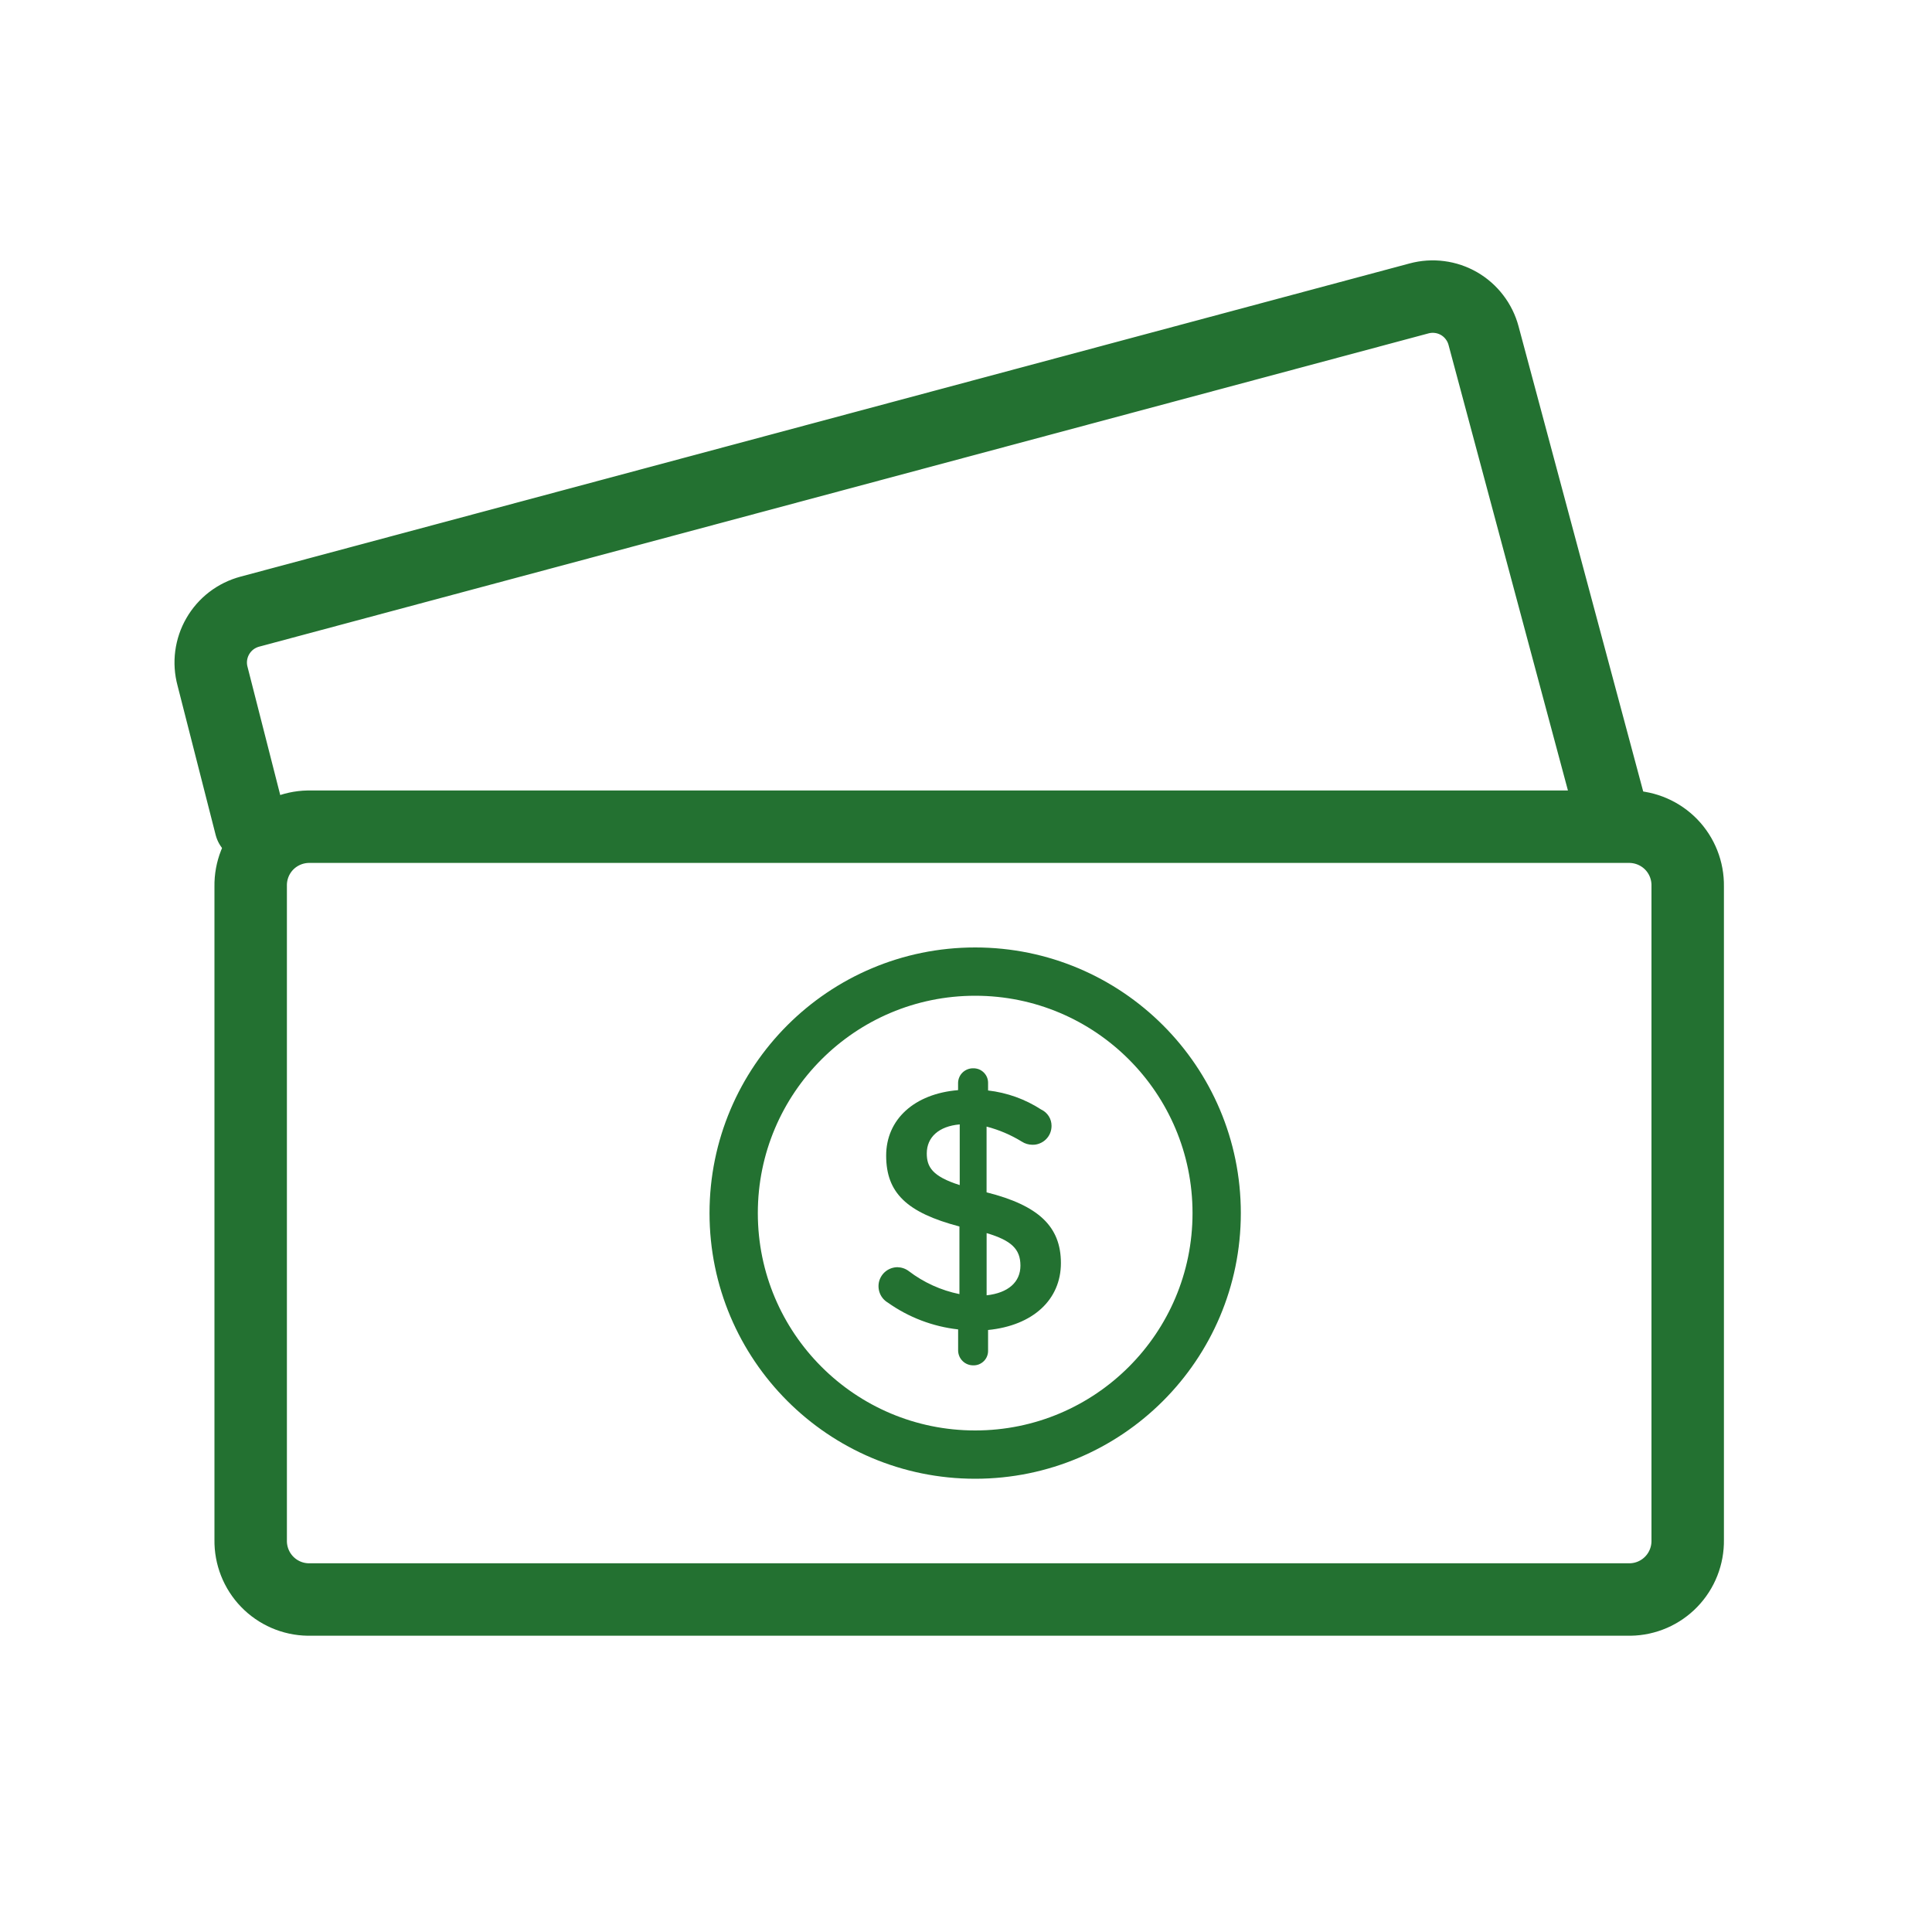<svg width="40" height="40" viewBox="0 0 40 40" fill="none" xmlns="http://www.w3.org/2000/svg">
<path d="M20.151 28.268C20.07 28.269 19.991 28.238 19.933 28.182C19.874 28.126 19.84 28.049 19.837 27.968V27.524C19.312 27.465 18.811 27.274 18.38 26.968C18.306 26.924 18.249 26.857 18.217 26.777C18.185 26.697 18.18 26.609 18.202 26.526C18.225 26.444 18.274 26.37 18.342 26.318C18.411 26.265 18.494 26.237 18.58 26.236C18.665 26.238 18.746 26.265 18.814 26.316C19.123 26.552 19.483 26.716 19.864 26.793V25.393C18.773 25.106 18.347 24.696 18.347 23.925C18.347 23.175 18.932 22.644 19.836 22.57V22.418C19.838 22.337 19.872 22.259 19.931 22.203C19.991 22.147 20.07 22.116 20.151 22.118C20.191 22.117 20.231 22.125 20.268 22.139C20.305 22.154 20.338 22.176 20.367 22.204C20.395 22.232 20.418 22.265 20.434 22.302C20.449 22.339 20.457 22.378 20.457 22.418V22.577C20.849 22.622 21.226 22.757 21.557 22.972C21.621 23.002 21.676 23.05 21.714 23.11C21.752 23.17 21.771 23.239 21.771 23.31C21.771 23.362 21.761 23.414 21.741 23.462C21.721 23.51 21.691 23.554 21.654 23.59C21.616 23.627 21.572 23.655 21.524 23.674C21.475 23.694 21.423 23.703 21.371 23.701C21.295 23.7 21.221 23.678 21.157 23.637C20.93 23.497 20.684 23.392 20.426 23.325V24.686C21.504 24.957 21.965 25.395 21.965 26.151C21.965 26.907 21.388 27.444 20.457 27.536V27.964C20.458 28.005 20.45 28.044 20.435 28.082C20.42 28.119 20.397 28.153 20.369 28.181C20.34 28.209 20.306 28.232 20.269 28.247C20.231 28.262 20.191 28.269 20.151 28.268ZM20.427 25.53V26.818C20.873 26.769 21.127 26.545 21.127 26.203C21.127 25.861 20.939 25.682 20.427 25.53ZM19.865 23.28C19.439 23.318 19.188 23.544 19.188 23.88C19.188 24.157 19.299 24.355 19.87 24.536V23.28H19.865Z" fill="#237131"/>
<path d="M31.223 33.116H33.752C34.073 33.111 34.379 32.978 34.602 32.747C34.825 32.516 34.947 32.206 34.942 31.885V18.347C34.947 18.026 34.825 17.716 34.602 17.485C34.379 17.255 34.073 17.122 33.752 17.116H6.38C6.059 17.122 5.753 17.255 5.53 17.485C5.307 17.716 5.185 18.026 5.19 18.347V31.885C5.185 32.206 5.307 32.516 5.53 32.747C5.753 32.978 6.059 33.111 6.38 33.116H31.223Z" stroke="#237131" stroke-width="1.5" stroke-miterlimit="10" stroke-linecap="round" stroke-linejoin="round"/>
<path d="M20.19 30.116C22.951 30.116 25.19 27.878 25.19 25.116C25.19 22.355 22.951 20.116 20.19 20.116C17.429 20.116 15.19 22.355 15.19 25.116C15.19 27.878 17.429 30.116 20.19 30.116Z" stroke="#237131" stroke-miterlimit="10" stroke-linecap="round" stroke-linejoin="round"/>
<path d="M33.294 16.572L30.715 6.948C30.678 6.81 30.614 6.68 30.527 6.567C30.44 6.453 30.332 6.358 30.208 6.286C30.084 6.215 29.947 6.168 29.805 6.15C29.663 6.131 29.519 6.141 29.381 6.178L5.171 12.664C5.033 12.701 4.903 12.765 4.789 12.852C4.676 12.939 4.58 13.048 4.509 13.172C4.437 13.296 4.391 13.432 4.372 13.575C4.353 13.716 4.363 13.861 4.4 13.999L5.191 17.099" stroke="#237131" stroke-width="1.5" stroke-miterlimit="10" stroke-linecap="round" stroke-linejoin="round"/>
</svg>
